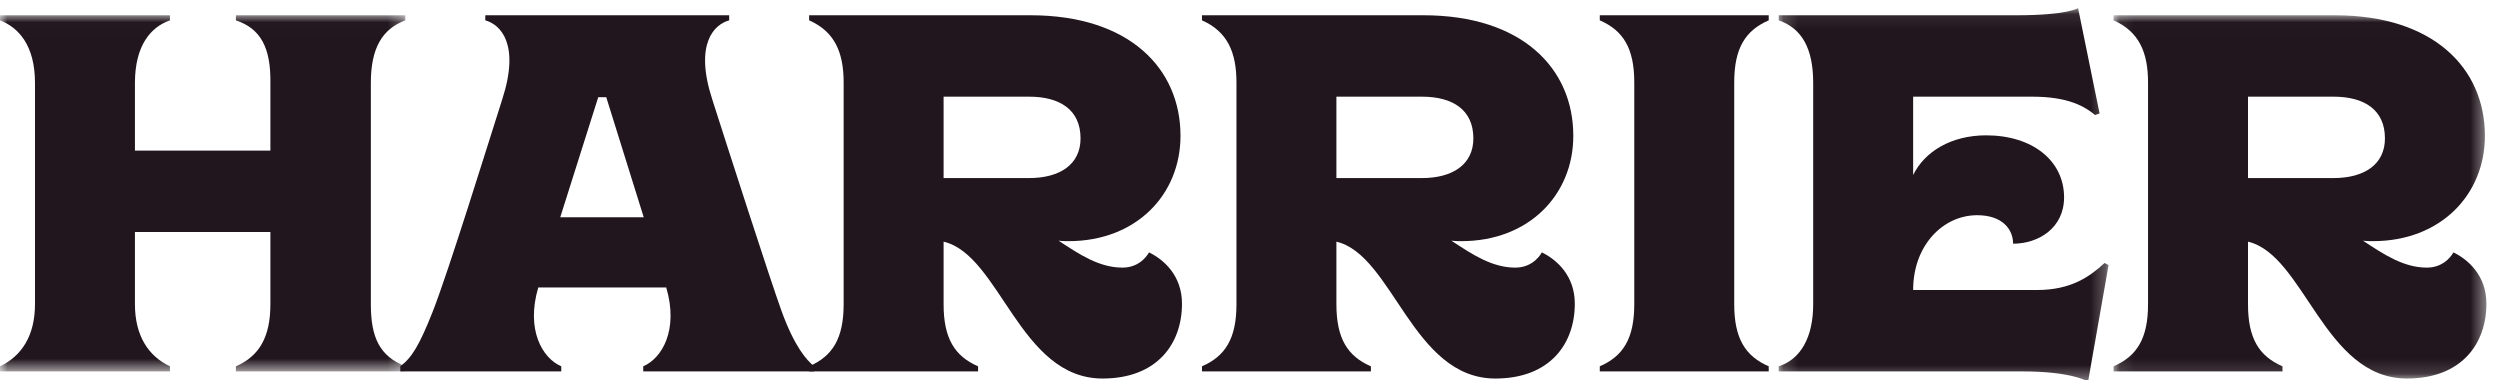 <?xml version="1.0" encoding="UTF-8" standalone="no"?>
<svg width="171px" height="26px" viewBox="0 0 171 26" version="1.1" xmlns="http://www.w3.org/2000/svg" xmlns:xlink="http://www.w3.org/1999/xlink">
    <!-- Generator: Sketch 40.3 (33839) - http://www.bohemiancoding.com/sketch -->
    <title>Page 1</title>
    <desc>Created with Sketch.</desc>
    <defs>
        <polygon id="path-1" points="2.9666246e-20 0.012 2.9666246e-20 24.372 27.725 24.372 27.725 0.012 0 0.012"></polygon>
        <polygon id="path-3" points="0.174 25.625 22.737 25.625 22.737 0.082 0.174 0.082"></polygon>
        <polygon id="path-5" points="25.596 24.859 25.596 0.012 0.094 0.012 0.094 24.859 25.596 24.859"></polygon>
    </defs>
    <g id="Welcome" stroke="none" stroke-width="1" fill="none" fill-rule="evenodd">
        <g id="Desktop-HD-Copy-4" transform="translate(-282, -46)">
            <g id="Page-1" transform="translate(282, 46)">
                <g id="Group-3" transform="translate(0, 1.032)">
                    <mask id="mask-2" fill="white">
                        <use xlink:href="#path-1"></use>
                    </mask>
                    <g id="Clip-2"></g>
                    <path d="M16.136,24.372 L16.136,24.023 C17.743,23.328 18.495,22.005 18.495,19.778 L18.495,14.836 L9.23,14.836 L9.23,19.778 C9.23,21.936 10.153,23.328 11.623,24.023 L11.623,24.372 L-0,24.372 L-0,24.023 C1.47,23.328 2.393,21.936 2.393,19.778 L2.393,4.641 C2.393,2.065 1.265,0.848 -0,0.36 L-0,0.012 L11.623,0.012 L11.623,0.36 C10.324,0.812 9.23,2.065 9.23,4.641 L9.23,9.269 L18.495,9.269 L18.495,4.641 C18.529,2.205 17.811,0.917 16.136,0.36 L16.136,0.012 L27.725,0.012 L27.725,0.36 C26.153,0.952 25.366,2.24 25.366,4.641 L25.366,19.778 C25.366,22.075 25.981,23.328 27.725,24.023 L27.725,24.372 L16.136,24.372 Z" id="Fill-1" fill="#21161D" mask="url(#mask-2)"></path>
                </g>
                <path d="M41.467,6.647 L40.92,6.647 L38.321,14.86 L44.031,14.86 L41.467,6.647 Z M43.997,25.404 L43.997,25.055 C45.295,24.499 46.424,22.55 45.569,19.661 L36.818,19.661 C35.963,22.55 37.091,24.499 38.39,25.055 L38.39,25.404 L27.382,25.404 L27.382,25.055 C28.168,24.464 28.681,23.629 29.604,21.297 C30.664,18.618 33.433,9.675 34.356,6.786 C35.587,2.993 34.219,1.671 33.194,1.392 L33.194,1.044 L49.876,1.044 L49.876,1.392 C48.851,1.671 47.483,2.993 48.714,6.786 C49.637,9.675 52.68,19.14 53.466,21.297 C54.355,23.733 55.175,24.638 55.688,25.055 L55.688,25.404 L43.997,25.404 Z" id="Fill-4" fill="#21161D"></path>
                <path d="M64.542,6.612 L64.542,12.18 L70.388,12.18 C72.507,12.18 73.909,11.24 73.909,9.466 C73.909,7.517 72.507,6.612 70.388,6.612 L64.542,6.612 Z M55.345,25.403 L55.345,25.056 C56.952,24.359 57.705,23.142 57.705,20.81 L57.705,5.638 C57.705,3.584 57.089,2.158 55.345,1.392 L55.345,1.044 L70.49,1.044 C77.225,1.044 80.746,4.663 80.746,9.292 C80.746,13.329 77.703,16.495 73.088,16.495 C72.883,16.495 72.644,16.495 72.405,16.46 C73.875,17.435 75.208,18.305 76.78,18.305 C78.08,18.305 78.592,17.261 78.592,17.261 C79.584,17.748 80.848,18.827 80.848,20.775 C80.848,23.524 79.139,25.891 75.413,25.891 C69.738,25.891 68.405,17.435 64.542,16.53 L64.542,20.81 C64.542,23.142 65.294,24.359 66.901,25.056 L66.901,25.403 L55.345,25.403 Z" id="Fill-6" fill="#21161D"></path>
                <path d="M91.41,6.612 L91.41,12.18 L97.257,12.18 C99.376,12.18 100.778,11.24 100.778,9.466 C100.778,7.517 99.376,6.612 97.257,6.612 L91.41,6.612 Z M82.215,25.403 L82.215,25.056 C83.821,24.359 84.574,23.142 84.574,20.81 L84.574,5.638 C84.574,3.584 83.958,2.158 82.215,1.392 L82.215,1.044 L97.359,1.044 C104.094,1.044 107.614,4.663 107.614,9.292 C107.614,13.329 104.572,16.495 99.957,16.495 C99.752,16.495 99.513,16.495 99.273,16.46 C100.744,17.435 102.077,18.305 103.649,18.305 C104.948,18.305 105.461,17.261 105.461,17.261 C106.452,17.748 107.717,18.827 107.717,20.775 C107.717,23.524 106.008,25.891 102.281,25.891 C96.607,25.891 95.274,17.435 91.41,16.53 L91.41,20.81 C91.41,23.142 92.163,24.359 93.77,25.056 L93.77,25.403 L82.215,25.403 Z" id="Fill-8" fill="#21161D"></path>
                <path d="M109.425,25.404 L109.425,25.055 C111.032,24.36 111.784,23.141 111.784,20.81 L111.784,5.638 C111.784,3.306 111.032,2.088 109.425,1.392 L109.425,1.044 L120.98,1.044 L120.98,1.392 C119.373,2.088 118.621,3.306 118.621,5.638 L118.621,20.81 C118.621,23.141 119.373,24.36 120.98,25.055 L120.98,25.404 L109.425,25.404 Z" id="Fill-10" fill="#21161D"></path>
                <g id="Group-14" transform="translate(121.489, 0.475)">
                    <mask id="mask-4" fill="white">
                        <use xlink:href="#path-3"></use>
                    </mask>
                    <g id="Clip-13"></g>
                    <path d="M0.174,24.929 L0.174,24.581 C1.678,24.094 2.533,22.597 2.533,20.335 L2.533,5.198 C2.533,2.866 1.781,1.474 0.174,0.917 L0.174,0.569 L16.481,0.569 C19.9,0.569 20.652,0.082 20.652,0.082 L22.122,7.286 L21.814,7.39 C21.13,6.833 20.037,6.137 17.507,6.137 L9.37,6.137 L9.37,11.496 C10.157,9.895 11.968,8.782 14.362,8.782 C17.541,8.782 19.694,10.522 19.694,13.027 C19.694,15.116 17.95,16.194 16.207,16.194 C16.207,15.22 15.489,14.245 13.746,14.245 C11.421,14.245 9.37,16.299 9.37,19.361 L17.849,19.361 C20.207,19.361 21.472,18.421 22.463,17.516 L22.737,17.656 L21.335,25.625 C21.335,25.625 20.275,24.929 16.823,24.929 L0.174,24.929 Z" id="Fill-12" fill="#21161D" mask="url(#mask-4)"></path>
                </g>
                <g id="Group-17" transform="translate(144.473, 1.032)">
                    <mask id="mask-6" fill="white">
                        <use xlink:href="#path-5"></use>
                    </mask>
                    <g id="Clip-16"></g>
                    <path d="M9.29,5.58 L9.29,11.148 L15.136,11.148 C17.256,11.148 18.657,10.208 18.657,8.434 C18.657,6.485 17.256,5.58 15.136,5.58 L9.29,5.58 Z M0.094,24.371 L0.094,24.024 C1.701,23.327 2.453,22.11 2.453,19.778 L2.453,4.606 C2.453,2.553 1.837,1.126 0.094,0.36 L0.094,0.012 L15.238,0.012 C21.973,0.012 25.494,3.631 25.494,8.26 C25.494,12.297 22.452,15.463 17.836,15.463 C17.631,15.463 17.392,15.463 17.153,15.428 C18.623,16.403 19.956,17.273 21.528,17.273 C22.828,17.273 23.34,16.229 23.34,16.229 C24.332,16.716 25.597,17.795 25.597,19.743 C25.597,22.492 23.888,24.859 20.161,24.859 C14.486,24.859 13.153,16.403 9.29,15.498 L9.29,19.778 C9.29,22.11 10.042,23.327 11.649,24.024 L11.649,24.371 L0.094,24.371 Z" id="Fill-15" fill="#21161D" mask="url(#mask-6)"></path>
                </g>
            </g>
        </g>
    </g>
</svg>